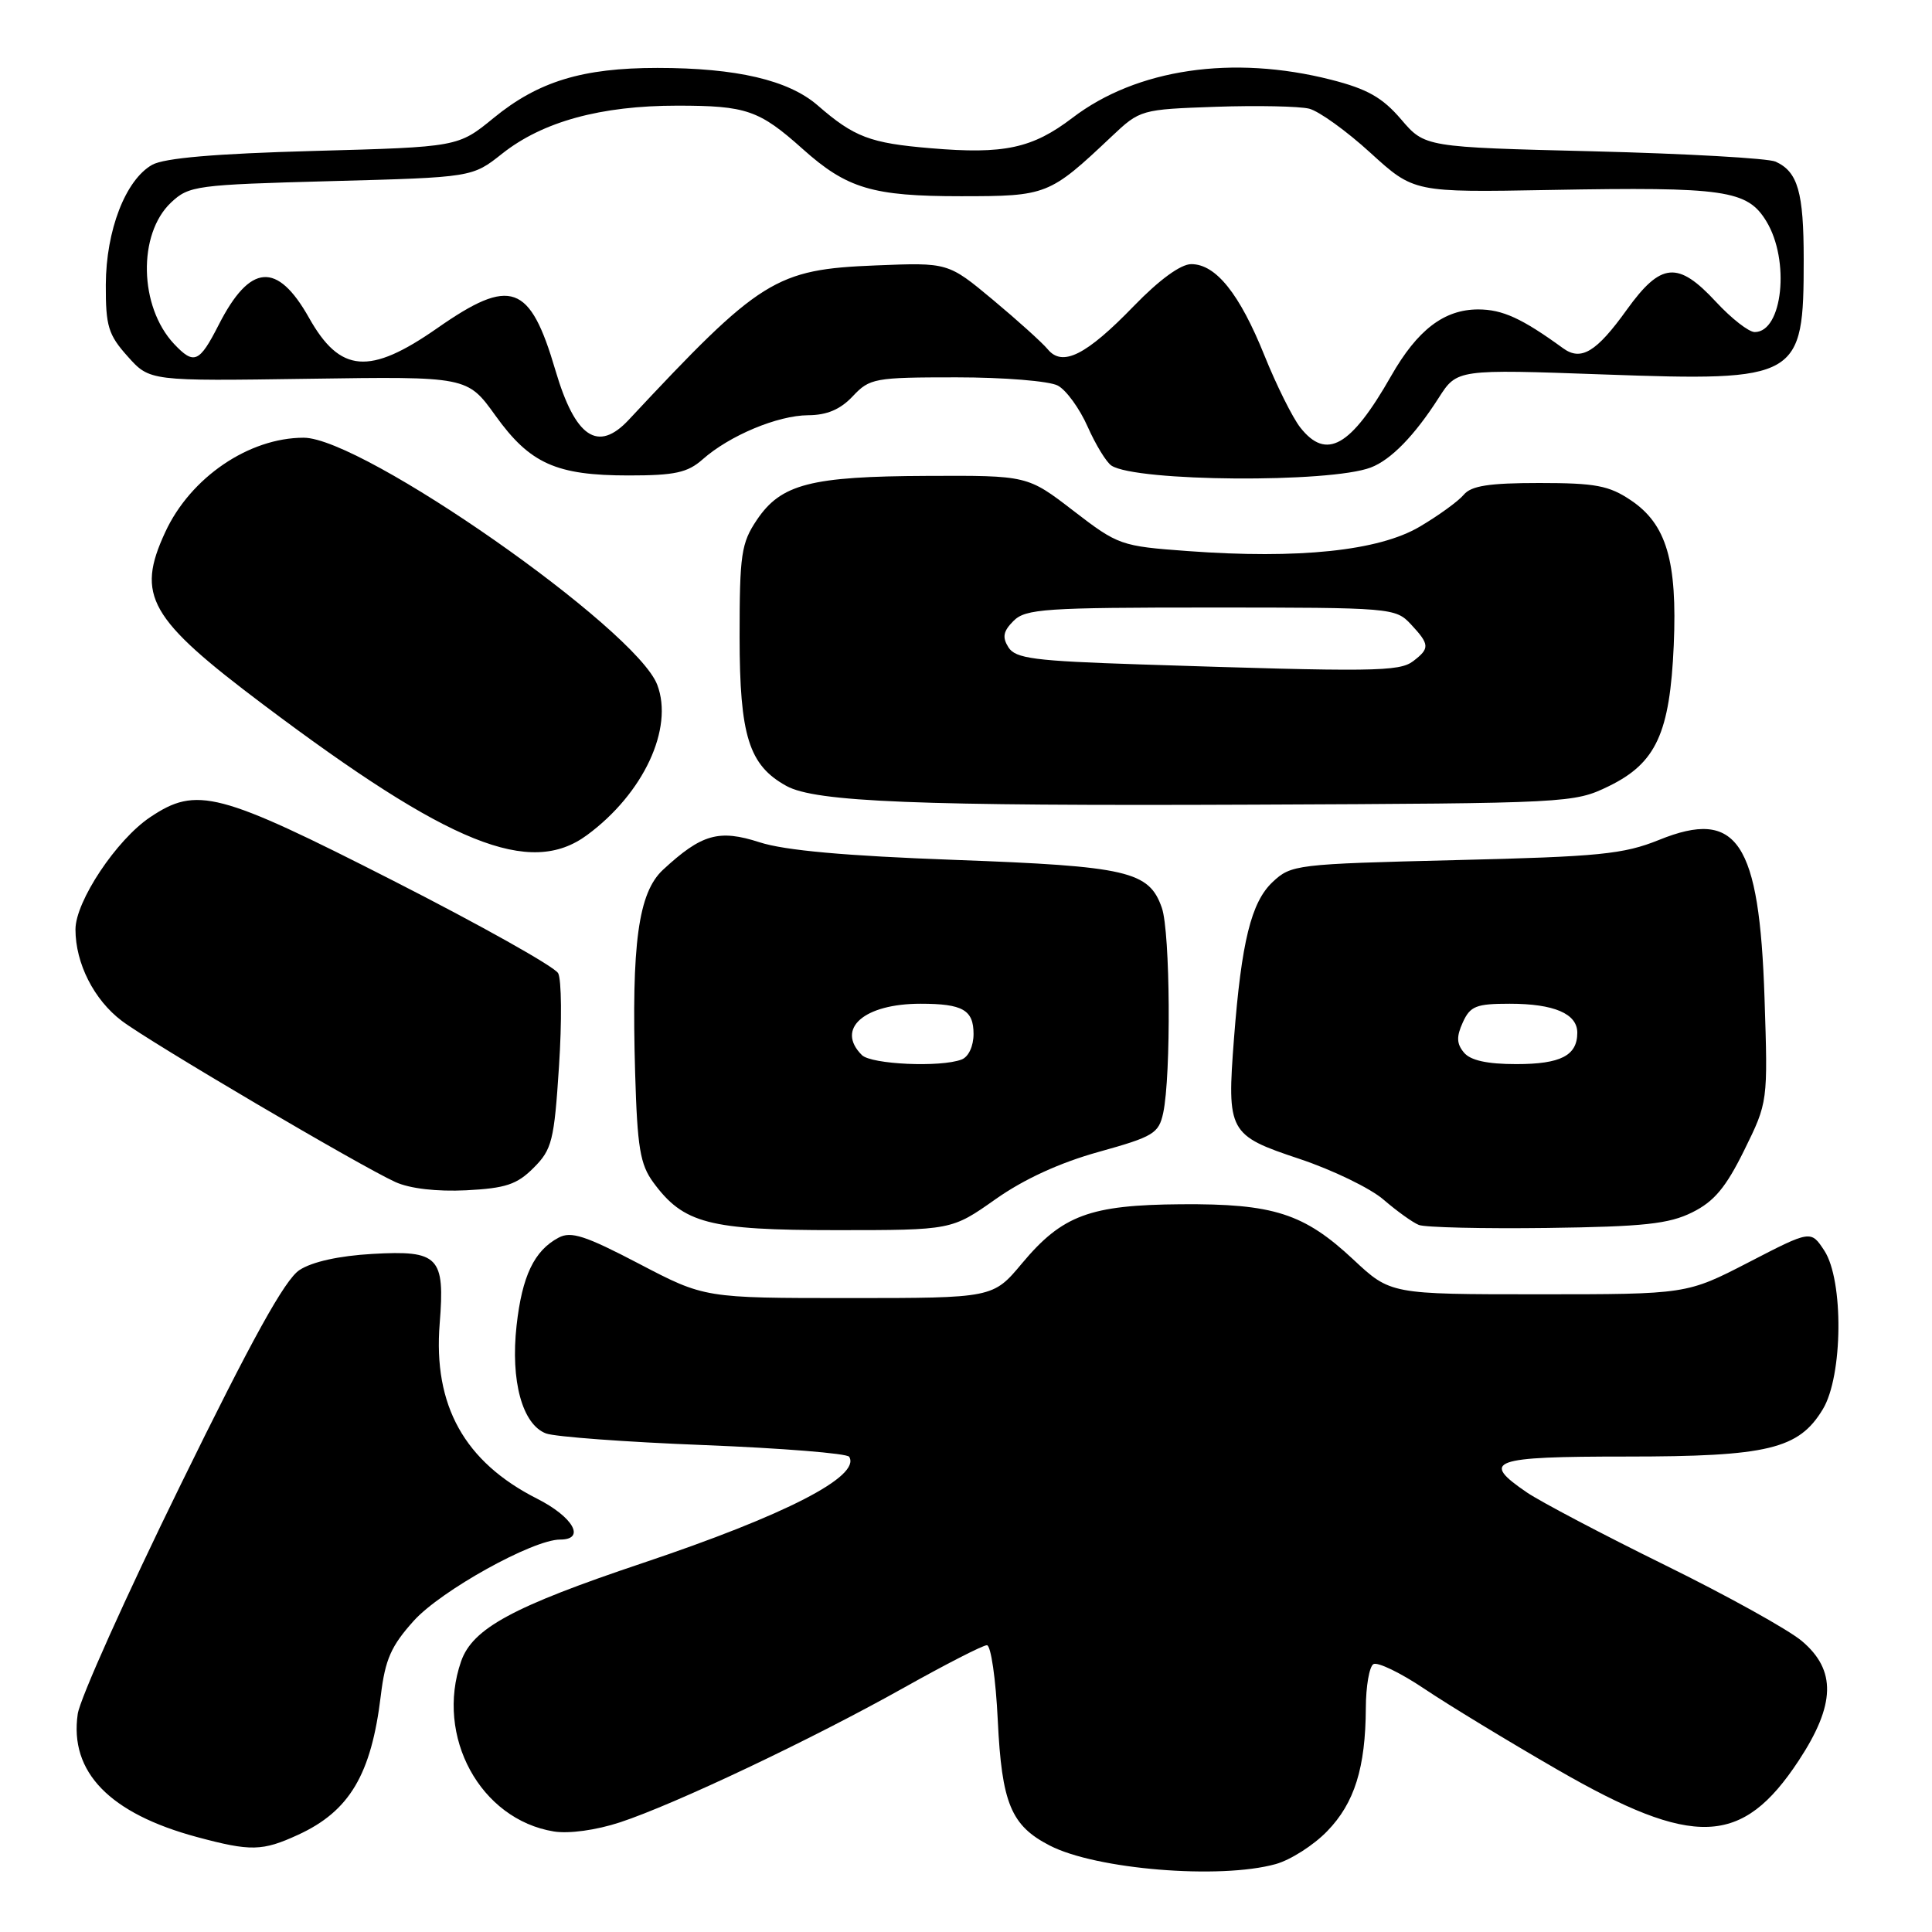<?xml version="1.0" encoding="UTF-8" standalone="no"?>
<!DOCTYPE svg PUBLIC "-//W3C//DTD SVG 1.1//EN" "http://www.w3.org/Graphics/SVG/1.1/DTD/svg11.dtd" >
<svg xmlns="http://www.w3.org/2000/svg" xmlns:xlink="http://www.w3.org/1999/xlink" version="1.1" viewBox="0 0 256 256">
 <g >
 <path fill="currentColor"
d=" M 169.04 247.00 C 170.99 246.46 174.07 244.50 175.87 242.63 C 179.48 238.91 180.94 234.24 180.98 226.31 C 180.99 223.45 181.44 220.84 181.98 220.51 C 182.52 220.18 185.56 221.64 188.73 223.77 C 191.90 225.90 199.83 230.72 206.35 234.48 C 224.44 244.91 230.83 244.68 238.33 233.30 C 243.22 225.87 243.34 221.31 238.75 217.44 C 236.96 215.93 228.79 211.40 220.59 207.37 C 212.38 203.33 204.18 199.01 202.34 197.77 C 196.12 193.53 197.57 193.00 215.48 193.00 C 234.27 193.00 238.35 192.02 241.54 186.72 C 244.20 182.32 244.31 169.65 241.73 165.71 C 239.95 163.00 239.95 163.00 231.73 167.25 C 223.50 171.50 223.50 171.50 203.87 171.50 C 184.25 171.50 184.25 171.50 179.32 166.89 C 172.78 160.78 168.74 159.48 156.50 159.57 C 144.41 159.66 140.76 161.02 135.43 167.39 C 131.58 172.00 131.58 172.00 112.47 172.00 C 93.37 172.00 93.37 172.00 84.69 167.46 C 77.56 163.73 75.66 163.11 74.01 164.00 C 70.78 165.72 69.18 169.08 68.45 175.63 C 67.63 182.98 69.21 188.75 72.35 189.94 C 73.53 190.38 82.94 191.08 93.26 191.48 C 103.58 191.89 112.24 192.58 112.52 193.03 C 114.11 195.60 104.09 200.76 85.16 207.11 C 67.96 212.88 62.63 215.76 61.10 220.13 C 57.64 230.08 63.64 241.09 73.39 242.68 C 75.40 243.00 78.98 242.51 82.15 241.47 C 89.44 239.07 107.57 230.47 119.75 223.64 C 125.28 220.54 130.23 218.00 130.77 218.00 C 131.30 218.00 131.95 222.47 132.21 227.94 C 132.74 238.94 133.96 241.90 139.09 244.54 C 145.21 247.71 161.64 249.06 169.04 247.00 Z  M 39.50 243.12 C 46.32 239.99 49.20 235.13 50.46 224.66 C 51.04 219.87 51.83 218.09 54.83 214.76 C 58.45 210.75 70.61 204.00 74.22 204.00 C 77.65 204.00 75.96 201.01 71.16 198.58 C 61.54 193.71 57.39 186.24 58.26 175.39 C 58.97 166.51 58.15 165.65 49.34 166.15 C 44.94 166.40 41.35 167.19 39.68 168.29 C 37.75 169.55 33.39 177.43 23.92 196.77 C 16.71 211.47 10.58 225.12 10.30 227.11 C 9.18 234.80 14.52 240.30 26.11 243.42 C 33.22 245.33 34.76 245.30 39.50 243.12 Z  M 131.90 158.91 C 135.68 156.24 140.44 154.06 145.59 152.63 C 152.85 150.61 153.54 150.19 154.13 147.47 C 155.19 142.50 155.07 123.49 153.95 120.29 C 152.26 115.44 149.44 114.78 126.50 113.94 C 112.03 113.41 103.99 112.69 100.66 111.61 C 95.25 109.86 92.97 110.51 87.84 115.26 C 84.58 118.30 83.66 125.03 84.16 142.20 C 84.45 152.08 84.82 154.29 86.57 156.68 C 90.57 162.12 93.93 163.00 110.80 163.00 C 126.10 163.00 126.10 163.00 131.90 158.91 Z  M 224.24 160.64 C 227.14 159.20 228.69 157.34 231.12 152.41 C 234.26 146.03 234.26 146.03 233.81 132.27 C 233.13 111.48 230.20 107.09 219.84 111.29 C 215.12 113.19 211.98 113.51 192.83 113.97 C 171.72 114.49 171.09 114.56 168.62 116.88 C 165.79 119.55 164.50 124.78 163.51 137.60 C 162.56 150.01 162.79 150.43 172.19 153.56 C 176.59 155.03 181.61 157.46 183.34 158.97 C 185.08 160.47 187.18 161.98 188.00 162.31 C 188.82 162.64 196.47 162.82 205.00 162.71 C 217.82 162.54 221.15 162.18 224.24 160.64 Z  M 70.71 154.74 C 73.14 152.31 73.43 151.17 74.07 141.29 C 74.46 135.36 74.41 129.81 73.96 128.96 C 73.52 128.11 63.69 122.60 52.13 116.71 C 28.95 104.90 26.06 104.15 19.90 108.28 C 15.44 111.26 10.00 119.44 10.00 123.15 C 10.00 127.65 12.45 132.48 16.14 135.27 C 19.98 138.17 47.73 154.51 52.40 156.63 C 54.32 157.50 57.88 157.91 61.78 157.72 C 67.00 157.45 68.50 156.96 70.71 154.74 Z  M 77.79 110.65 C 85.27 105.14 89.29 96.52 87.09 90.74 C 84.27 83.32 48.05 58.00 40.24 58.00 C 32.98 58.00 25.24 63.27 21.90 70.50 C 17.99 78.93 19.71 81.95 34.91 93.38 C 59.60 111.95 70.23 116.23 77.79 110.65 Z  M 213.16 104.18 C 219.44 101.12 221.27 97.16 221.78 85.50 C 222.26 74.34 220.82 69.46 216.10 66.29 C 213.21 64.34 211.41 64.00 203.97 64.00 C 197.29 64.00 194.94 64.37 193.95 65.56 C 193.24 66.41 190.60 68.33 188.08 69.81 C 182.67 72.99 172.07 74.10 157.40 73.02 C 148.51 72.37 148.17 72.25 142.23 67.68 C 136.15 63.00 136.15 63.00 122.83 63.06 C 107.40 63.12 103.49 64.13 100.28 68.90 C 98.22 71.97 98.00 73.45 98.00 84.40 C 98.01 97.51 99.23 101.40 104.20 104.14 C 108.04 106.27 121.55 106.81 166.00 106.62 C 207.94 106.44 208.56 106.41 213.16 104.18 Z  M 181.63 61.95 C 184.30 60.94 187.43 57.73 190.64 52.71 C 193.07 48.92 193.07 48.92 212.56 49.62 C 238.42 50.54 239.00 50.20 239.00 34.39 C 239.00 25.46 238.23 22.77 235.28 21.42 C 234.30 20.97 223.44 20.36 211.15 20.05 C 188.80 19.50 188.80 19.50 185.65 15.81 C 183.17 12.92 181.19 11.79 176.36 10.56 C 163.33 7.25 150.61 9.12 142.11 15.61 C 136.80 19.66 133.05 20.47 123.32 19.64 C 115.29 18.97 113.18 18.17 108.33 13.95 C 104.47 10.61 97.59 9.00 87.11 9.00 C 77.17 9.00 71.32 10.79 65.41 15.63 C 60.70 19.48 60.70 19.48 41.60 20.00 C 28.49 20.36 21.77 20.94 20.16 21.84 C 16.63 23.84 14.05 30.52 14.02 37.73 C 14.00 43.23 14.35 44.36 16.92 47.23 C 19.84 50.50 19.84 50.50 40.88 50.19 C 61.92 49.88 61.92 49.88 65.65 55.07 C 70.22 61.44 73.70 63.00 83.31 63.00 C 89.42 63.00 91.11 62.63 93.10 60.87 C 96.67 57.71 103.03 55.05 107.08 55.02 C 109.58 55.01 111.36 54.25 113.00 52.50 C 115.24 50.12 115.88 50.00 126.74 50.00 C 133.02 50.00 139.04 50.49 140.16 51.09 C 141.28 51.68 143.06 54.14 144.12 56.54 C 145.19 58.95 146.61 61.27 147.28 61.70 C 150.58 63.83 176.19 64.02 181.63 61.95 Z  M 114.20 139.80 C 110.71 136.31 114.49 133.00 121.98 133.00 C 127.56 133.00 129.00 133.82 129.00 137.00 C 129.00 138.62 128.34 140.04 127.42 140.39 C 124.64 141.46 115.44 141.04 114.20 139.80 Z  M 193.98 139.47 C 193.00 138.30 192.97 137.36 193.83 135.47 C 194.81 133.31 195.60 133.00 200.04 133.00 C 205.92 133.00 209.00 134.32 209.00 136.84 C 209.00 139.87 206.80 141.00 200.92 141.00 C 197.05 141.00 194.84 140.51 193.98 139.47 Z  M 151.11 88.04 C 137.02 87.58 134.56 87.26 133.62 85.77 C 132.78 84.43 132.93 83.64 134.30 82.27 C 135.90 80.67 138.47 80.50 160.47 80.50 C 184.36 80.50 184.92 80.55 186.94 82.71 C 189.45 85.40 189.48 85.91 187.25 87.61 C 185.40 89.01 182.00 89.05 151.11 88.04 Z  M 172.29 56.64 C 171.27 55.34 169.13 51.04 167.54 47.09 C 164.25 38.92 161.11 35.00 157.85 35.00 C 156.45 35.00 153.61 37.07 150.24 40.55 C 143.92 47.08 140.78 48.65 138.83 46.28 C 138.10 45.40 134.83 42.45 131.57 39.73 C 125.63 34.78 125.63 34.78 116.04 35.17 C 102.74 35.70 100.76 36.94 83.30 55.64 C 79.22 60.00 76.22 57.97 73.60 49.08 C 70.22 37.57 67.69 36.67 57.93 43.49 C 48.96 49.75 45.06 49.44 40.94 42.10 C 36.73 34.63 33.13 34.91 28.98 43.04 C 26.41 48.08 25.71 48.38 23.06 45.57 C 18.43 40.63 18.23 31.01 22.67 26.83 C 25.05 24.60 25.98 24.48 43.87 24.00 C 62.58 23.50 62.58 23.50 66.54 20.36 C 71.91 16.11 79.60 14.00 89.75 14.00 C 98.90 14.00 100.60 14.59 106.36 19.74 C 112.23 24.99 115.61 26.00 127.33 26.00 C 138.72 26.00 139.05 25.87 147.30 18.08 C 151.06 14.53 151.18 14.50 161.10 14.15 C 166.60 13.96 172.17 14.08 173.47 14.40 C 174.77 14.73 178.43 17.36 181.59 20.25 C 187.35 25.50 187.35 25.50 205.41 25.17 C 228.57 24.75 231.53 25.18 234.05 29.32 C 237.21 34.50 236.21 44.00 232.51 44.00 C 231.72 44.00 229.42 42.20 227.38 40.00 C 222.33 34.55 220.09 34.75 215.56 41.04 C 211.53 46.66 209.50 47.88 207.11 46.14 C 201.66 42.18 199.10 41.01 195.88 41.00 C 191.36 41.00 187.82 43.70 184.33 49.82 C 178.98 59.21 175.75 61.04 172.29 56.64 Z "/>
</g>
</svg>